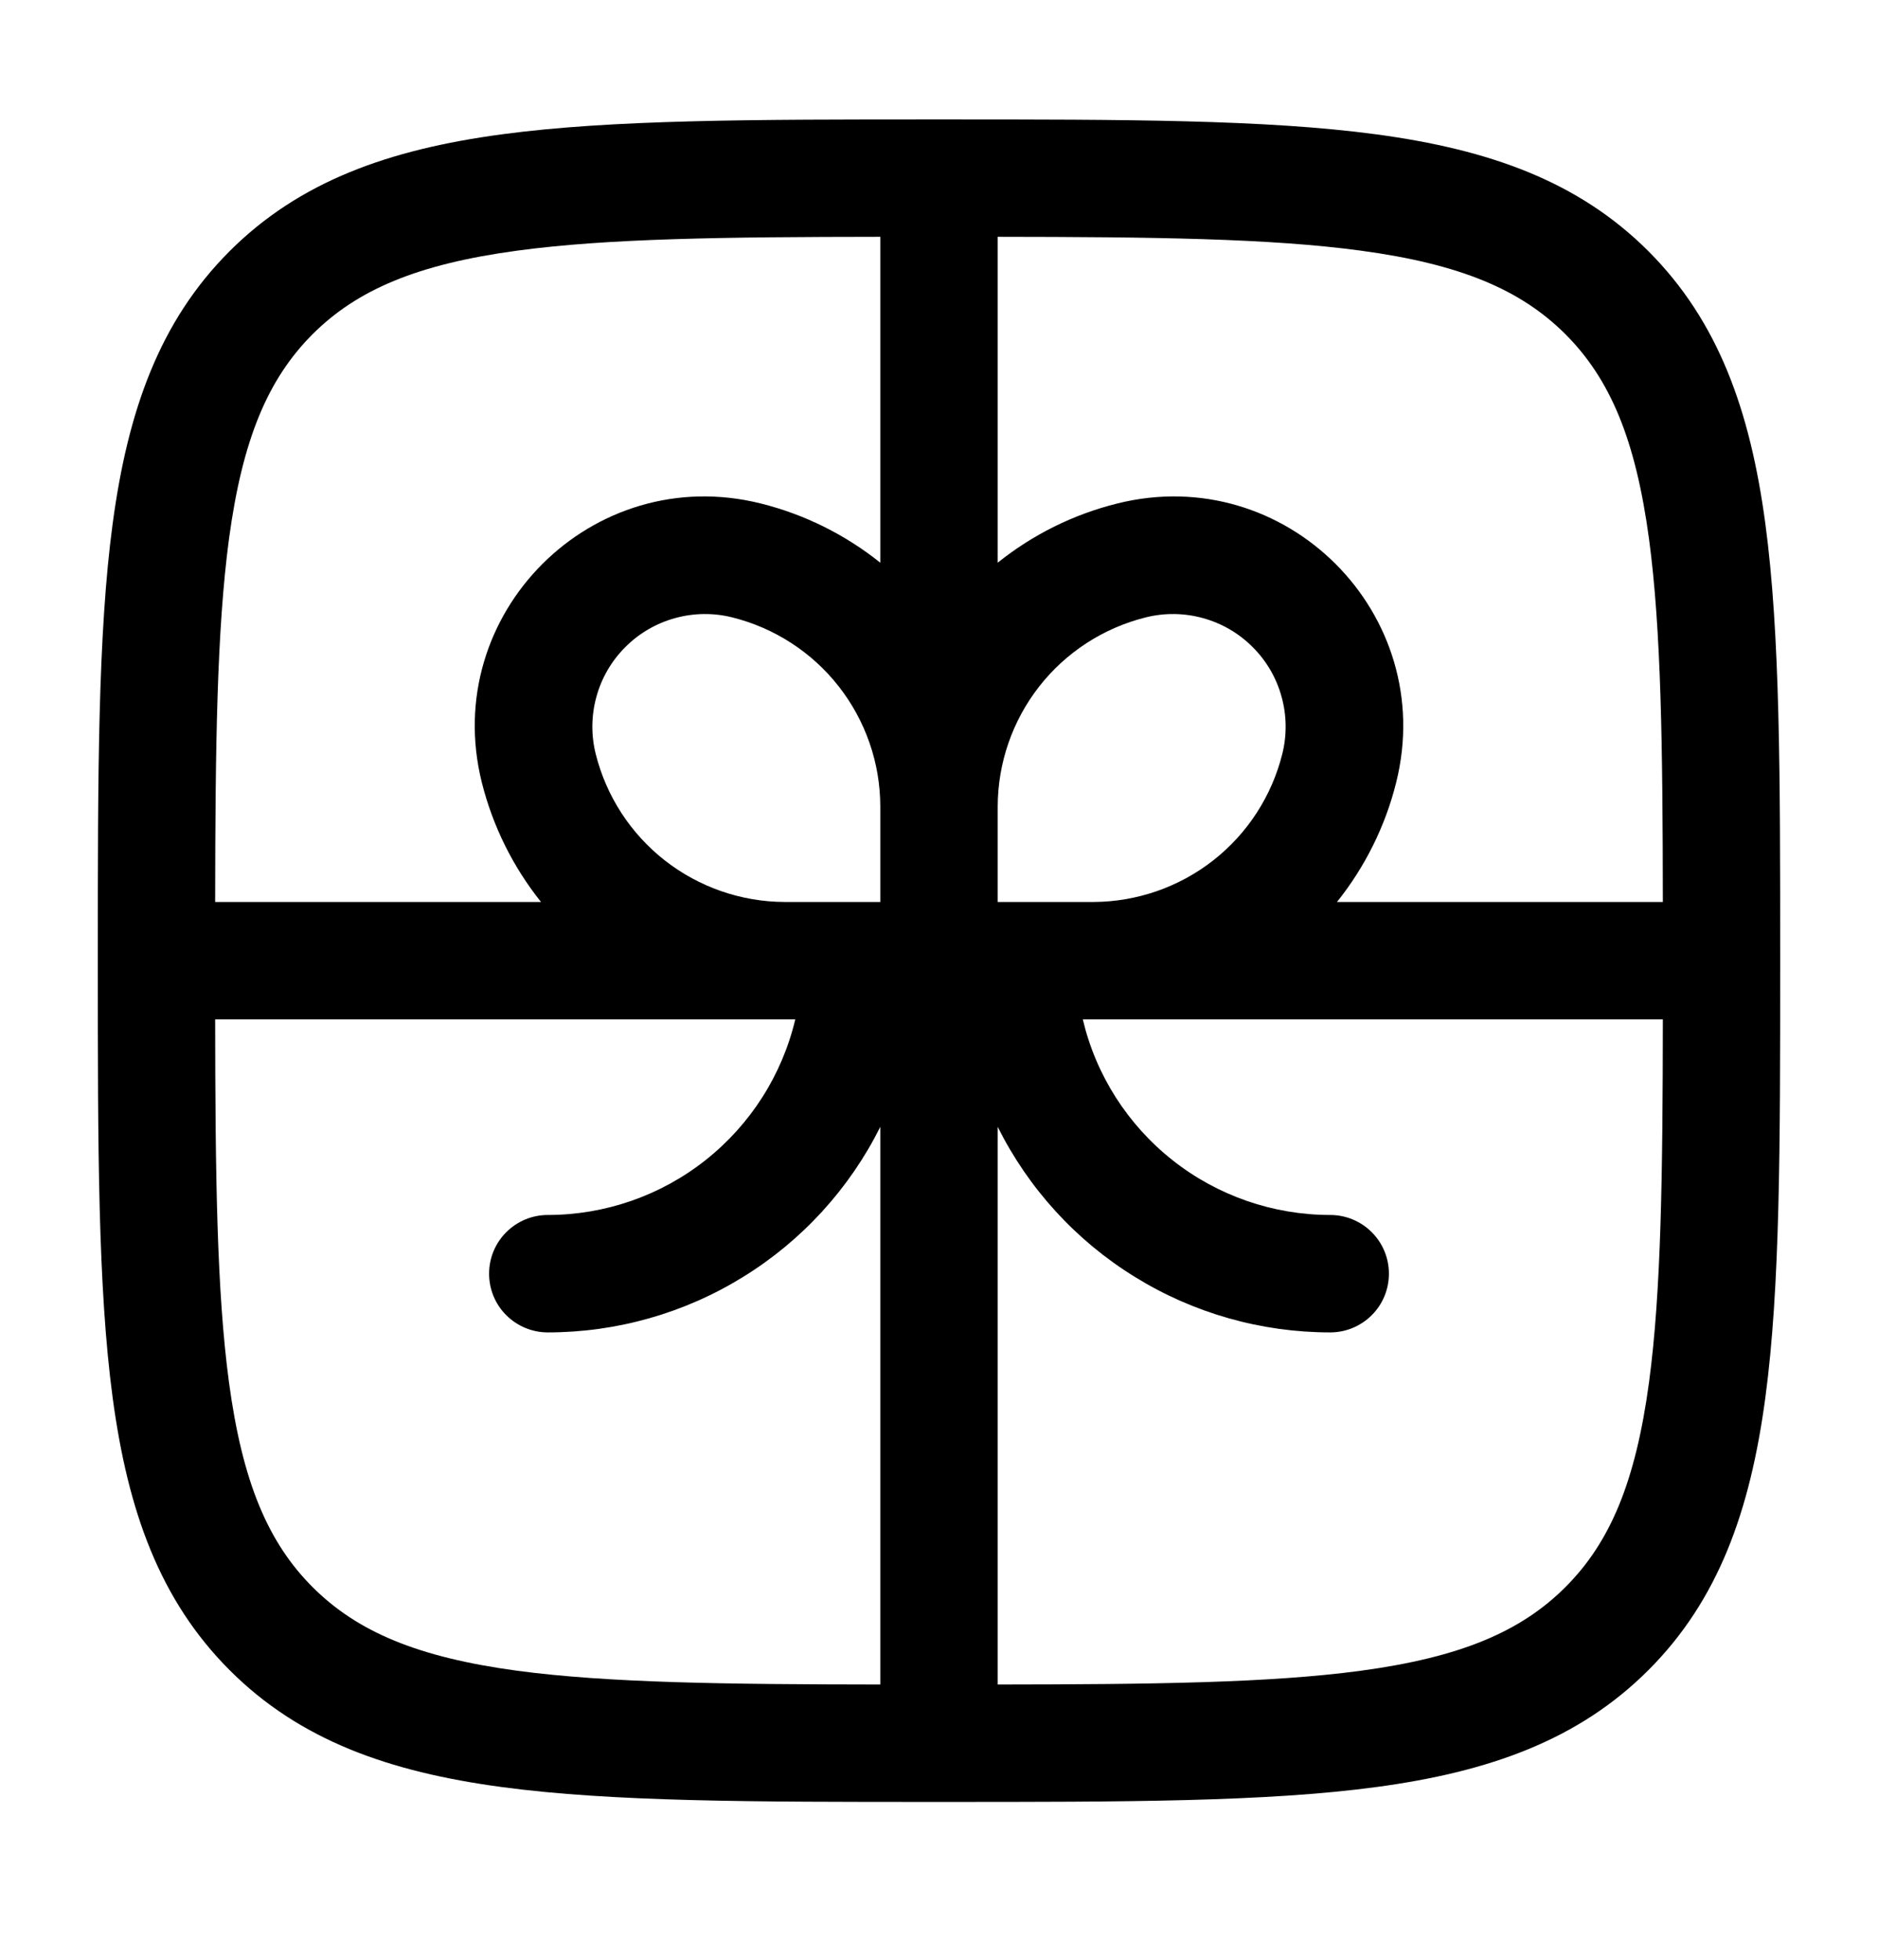 <svg width="23" height="24" viewBox="0 0 23 24" fill="none" xmlns="http://www.w3.org/2000/svg">
<path fill-rule="evenodd" clip-rule="evenodd" d="M11.445 1.463C9.233 1.463 7.499 1.463 6.146 1.645C4.762 1.831 3.669 2.22 2.812 3.076C1.954 3.934 1.566 5.027 1.38 6.411C1.198 7.764 1.198 9.497 1.198 11.71V11.819C1.198 14.032 1.198 15.766 1.38 17.119C1.566 18.503 1.955 19.595 2.812 20.453C3.669 21.311 4.762 21.699 6.147 21.885C7.499 22.067 9.233 22.067 11.445 22.067H11.555C13.767 22.067 15.501 22.067 16.854 21.885C18.238 21.699 19.331 21.31 20.188 20.453C21.046 19.595 21.434 18.503 21.62 17.118C21.802 15.766 21.802 14.032 21.802 11.819V11.71C21.802 9.497 21.802 7.764 21.62 6.411C21.434 5.027 21.045 3.934 20.188 3.076C19.331 2.219 18.238 1.831 16.853 1.645C15.501 1.463 13.767 1.463 11.555 1.463H11.445ZM10.781 2.9C8.87 2.902 7.449 2.919 6.338 3.069C5.113 3.234 4.374 3.548 3.828 4.093C3.282 4.64 2.969 5.377 2.804 6.603C2.656 7.714 2.637 9.135 2.635 11.046H6.626C6.282 10.616 6.035 10.117 5.901 9.583C5.385 7.519 7.255 5.65 9.318 6.166C9.852 6.299 10.351 6.547 10.781 6.891V2.9ZM2.635 12.483C2.637 14.394 2.655 15.816 2.804 16.926C2.969 18.152 3.283 18.891 3.829 19.437C4.375 19.982 5.113 20.296 6.338 20.461C7.449 20.609 8.87 20.627 10.781 20.629V13.8C10.403 14.557 9.822 15.193 9.102 15.637C8.383 16.082 7.554 16.317 6.708 16.317C6.518 16.317 6.335 16.241 6.2 16.106C6.065 15.972 5.99 15.789 5.99 15.598C5.99 15.407 6.065 15.225 6.2 15.09C6.335 14.955 6.518 14.879 6.708 14.879C7.409 14.879 8.09 14.643 8.64 14.208C9.19 13.773 9.578 13.166 9.74 12.483H9.607H2.635ZM12.219 20.629C14.13 20.627 15.551 20.61 16.662 20.461C17.887 20.296 18.626 19.982 19.172 19.436C19.718 18.89 20.031 18.152 20.196 16.926C20.345 15.816 20.363 14.394 20.365 12.483H13.261C13.422 13.166 13.81 13.773 14.36 14.208C14.91 14.643 15.591 14.879 16.292 14.879C16.482 14.879 16.665 14.955 16.8 15.09C16.935 15.225 17.01 15.407 17.01 15.598C17.01 15.789 16.935 15.972 16.8 16.106C16.665 16.241 16.482 16.317 16.292 16.317C15.446 16.317 14.617 16.082 13.898 15.637C13.178 15.193 12.597 14.557 12.219 13.8V20.629ZM20.365 11.046H16.374C16.718 10.616 16.966 10.117 17.099 9.583C17.615 7.519 15.745 5.65 13.683 6.166C13.148 6.299 12.649 6.546 12.219 6.891V2.9C14.13 2.902 15.551 2.919 16.662 3.069C17.887 3.234 18.626 3.548 19.172 4.093C19.718 4.64 20.031 5.377 20.196 6.603C20.345 7.714 20.363 9.135 20.365 11.046ZM12.219 11.046V9.877C12.22 9.344 12.399 8.827 12.727 8.407C13.055 7.988 13.514 7.69 14.031 7.561C14.262 7.503 14.504 7.506 14.734 7.57C14.963 7.633 15.173 7.755 15.341 7.924C15.51 8.092 15.632 8.301 15.695 8.531C15.759 8.76 15.762 9.003 15.704 9.234C15.575 9.75 15.277 10.209 14.858 10.537C14.439 10.865 13.922 11.044 13.39 11.046H12.219ZM10.781 9.874C10.78 9.342 10.6 8.825 10.272 8.406C9.944 7.987 9.485 7.69 8.969 7.561C8.738 7.503 8.496 7.506 8.266 7.57C8.037 7.633 7.827 7.755 7.659 7.924C7.49 8.092 7.368 8.301 7.305 8.531C7.241 8.76 7.238 9.003 7.296 9.234C7.425 9.75 7.723 10.209 8.142 10.537C8.561 10.865 9.078 11.044 9.61 11.046H10.781V9.874Z" fill="black"/>
</svg>
